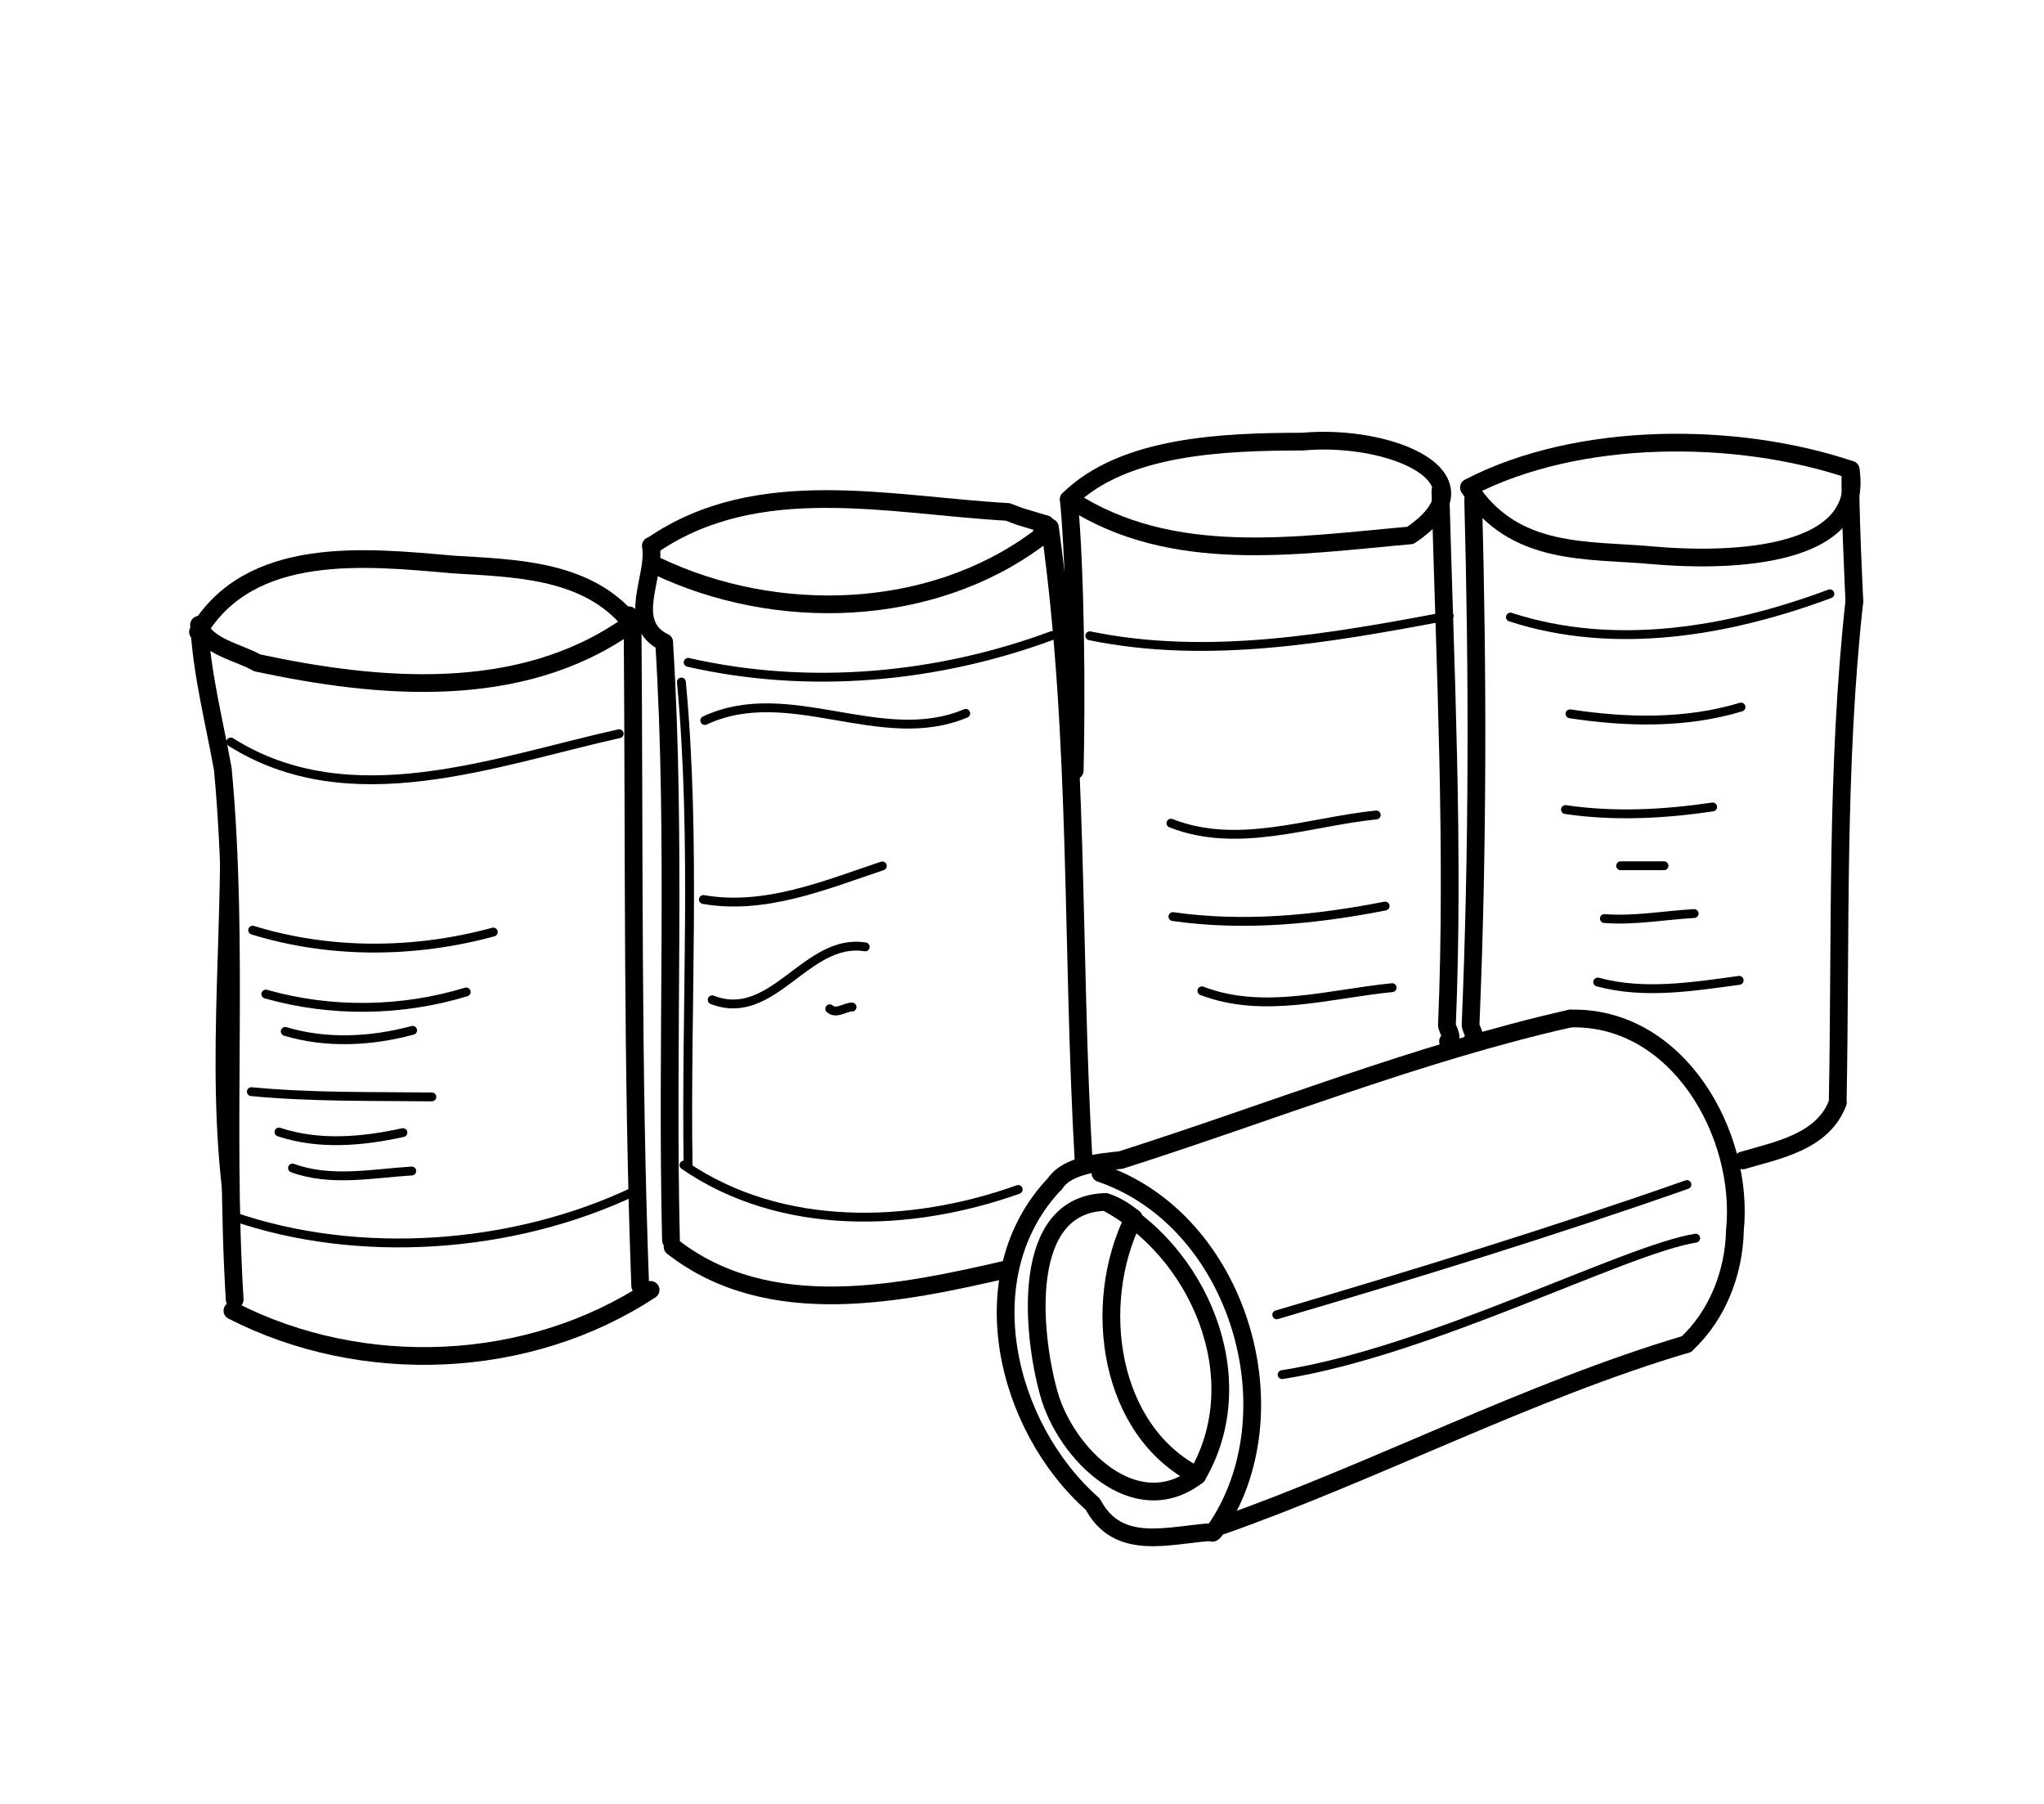 <?xml version="1.0" encoding="UTF-8" standalone="no"?>
<!-- Created by Ashley Blewer - This work is licensed under a Creative Commons Attribution 4.0 International License -->

<svg
   width="544"
   height="480"
   viewBox="0 0 143.933 127"
   version="1.1"
   id="svg2490"
   inkscape:version="1.2.2 (1:1.2.2+202212051552+b0a8486541)"
   sodipodi:docname="1888-phonographic-cylinder-2.svg"
   xmlns:inkscape="http://www.inkscape.org/namespaces/inkscape"
   xmlns:sodipodi="http://sodipodi.sourceforge.net/DTD/sodipodi-0.dtd"
   xmlns="http://www.w3.org/2000/svg"
   xmlns:svg="http://www.w3.org/2000/svg">
  <sodipodi:namedview
     id="namedview2492"
     pagecolor="#ffffff"
     bordercolor="#666666"
     borderopacity="1.0"
     inkscape:pageshadow="2"
     inkscape:pageopacity="0.0"
     inkscape:pagecheckerboard="0"
     inkscape:document-units="mm"
     showgrid="false"
     units="px"
     inkscape:zoom="0.90583674"
     inkscape:cx="53.541657"
     inkscape:cy="253.35691"
     inkscape:window-width="1846"
     inkscape:window-height="1136"
     inkscape:window-x="0"
     inkscape:window-y="0"
     inkscape:window-maximized="1"
     inkscape:current-layer="g4731"
     inkscape:showpageshadow="2"
     inkscape:deskcolor="#d1d1d1" />
  <defs
     id="defs2487" />
  <g
     inkscape:label="Layer 1"
     inkscape:groupmode="layer"
     id="layer1">
    <g
       id="g4731"
       transform="matrix(0.33,0,0,0.329,-241.789,1.731)"
       style="stroke-width:2.687">
      <g
         id="g104528"
         transform="matrix(1,0,0,-1,0,792)"
         style="stroke-width:2.687">
        <g
           id="g104530"
           style="stroke-width:2.687" />
      </g>
      <g
         id="g104996"
         transform="matrix(1,0,0,-1,0,792)"
         style="stroke-width:2.687">
        <g
           id="g104998"
           style="stroke-width:2.687" />
      </g>
      <g
         id="g3655"
         transform="matrix(1.073,0,0,1.074,-90.169,-470.67)"
         style="stroke-width:2.782">
        <g
           id="g910"
           transform="matrix(1,0,0,-1,0,792)"
           style="stroke-width:2.782">
          <g
             id="g912"
             style="stroke-width:2.782">
            <path
               d="m 813.552,99.724 c -2.156,35.188 0.92,70.597 -2.36,105.691 -1.718,9.552 -4.185,19.013 -4.707,28.74"
               style="fill:none;stroke:#000000;stroke-width:3.53;stroke-linecap:round;stroke-linejoin:round;stroke-miterlimit:10;stroke-dasharray:none;stroke-opacity:1"
               id="path914" />
          </g>
        </g>
        <g
           id="g916"
           transform="matrix(1,0,0,-1,0,792)"
           style="stroke-width:2.782">
          <g
             id="g918"
             style="stroke-width:2.782">
            <path
               d="m 813.103,97.508 c 25.845,-13.26 58.837,-11.934 83.159,4.14"
               style="fill:none;stroke:#000000;stroke-width:3.53;stroke-linecap:round;stroke-linejoin:round;stroke-miterlimit:10;stroke-dasharray:none;stroke-opacity:1"
               id="path920" />
          </g>
        </g>
        <g
           id="g922"
           transform="matrix(1,0,0,-1,0,792)"
           style="stroke-width:2.782">
          <g
             id="g924"
             style="stroke-width:2.782">
            <path
               d="m 894.197,102.447 c -1.604,43.35 -1.169,86.793 -1.504,130.12 -0.159,1.181 -0.497,2.331 -0.728,3.499"
               style="fill:none;stroke:#000000;stroke-width:3.53;stroke-linecap:round;stroke-linejoin:round;stroke-miterlimit:10;stroke-dasharray:none;stroke-opacity:1"
               id="path926" />
          </g>
        </g>
        <g
           id="g928"
           transform="matrix(1,0,0,-1,0,792)"
           style="stroke-width:2.782">
          <g
             id="g930"
             style="stroke-width:2.782">
            <path
               d="m 806.255,232.754 c 10.348,17.475 33.454,14.951 50.711,13.433 11.947,-0.744 25.706,-0.921 34.419,-10.482"
               style="fill:none;stroke:#000000;stroke-width:3.53;stroke-linecap:round;stroke-linejoin:round;stroke-miterlimit:10;stroke-dasharray:none;stroke-opacity:1"
               id="path932" />
          </g>
        </g>
        <g
           id="g934"
           transform="matrix(1,0,0,-1,0,792)"
           style="stroke-width:2.782">
          <g
             id="g936"
             style="stroke-width:2.782">
            <path
               d="m 891.63,233.924 c -21.435,-15.012 -49.365,-12.547 -73.619,-7.331 -3.288,1.985 -10.314,3.218 -11.527,7.561"
               style="fill:none;stroke:#000000;stroke-width:3.53;stroke-linecap:round;stroke-linejoin:round;stroke-miterlimit:10;stroke-dasharray:none;stroke-opacity:1"
               id="path938"
               sodipodi:nodetypes="ccc" />
          </g>
        </g>
        <g
           id="g940"
           transform="matrix(1,0,0,-1,0,792)"
           style="stroke-width:2.782">
          <g
             id="g942"
             style="stroke-width:2.782">
            <path
               d="m 896.315,249.909 c 1.082,-6.293 -5.156,-15.284 2.641,-19.236"
               style="fill:none;stroke:#000000;stroke-width:3.53;stroke-linecap:round;stroke-linejoin:round;stroke-miterlimit:10;stroke-dasharray:none;stroke-opacity:1"
               id="path944" />
          </g>
        </g>
        <g
           id="g946"
           transform="matrix(1,0,0,-1,0,792)"
           style="stroke-width:2.782">
          <g
             id="g948"
             style="stroke-width:2.782">
            <path
               d="m 898.956,230.673 c 2.471,-39.478 0.404,-79.684 1.362,-119.126"
               style="fill:none;stroke:#000000;stroke-width:3.53;stroke-linecap:round;stroke-linejoin:round;stroke-miterlimit:10;stroke-dasharray:none;stroke-opacity:1"
               id="path950"
               sodipodi:nodetypes="cc" />
          </g>
        </g>
        <g
           id="g952"
           transform="matrix(1,0,0,-1,0,792)"
           style="stroke-width:2.782">
          <g
             id="g954"
             style="stroke-width:2.782">
            <path
               d="m 900.635,110.239 c 19.23,-15.002 45.388,-9.355 67.079,-4.347"
               style="fill:none;stroke:#000000;stroke-width:3.53;stroke-linecap:round;stroke-linejoin:round;stroke-miterlimit:10;stroke-dasharray:none;stroke-opacity:1"
               id="path956" />
          </g>
        </g>
        <g
           id="g958"
           transform="matrix(1,0,0,-1,0,792)"
           style="stroke-width:2.782">
          <g
             id="g960"
             style="stroke-width:2.782">
            <path
               d="m 982.398,126.947 c -2.461,42.197 -0.832,84.668 -6.726,126.627"
               style="fill:none;stroke:#000000;stroke-width:3.53;stroke-linecap:round;stroke-linejoin:round;stroke-miterlimit:10;stroke-dasharray:none;stroke-opacity:1"
               id="path962" />
          </g>
        </g>
        <g
           id="g964"
           transform="matrix(1,0,0,-1,0,792)"
           style="stroke-width:2.782">
          <g
             id="g966"
             style="stroke-width:2.782">
            <path
               d="m 896.767,250.111 c 20.874,14.267 47.11,7.861 70.511,6.551 l 2.382,-0.901 5.135,-1.545"
               style="fill:none;stroke:#000000;stroke-width:3.53;stroke-linecap:round;stroke-linejoin:round;stroke-miterlimit:10;stroke-dasharray:none;stroke-opacity:1"
               id="path968"
               sodipodi:nodetypes="cccc" />
          </g>
        </g>
        <g
           id="g970"
           transform="matrix(1,0,0,-1,0,792)"
           style="stroke-width:2.782">
          <g
             id="g972"
             style="stroke-width:2.782">
            <path
               d="m 897.427,245.922 c 23.745,-11.375 54.452,-10.537 75.851,5.389 0.9,0.711 0.987,1.956 1.516,2.904"
               style="fill:none;stroke:#000000;stroke-width:3.53;stroke-linecap:round;stroke-linejoin:round;stroke-miterlimit:10;stroke-dasharray:none;stroke-opacity:1"
               id="path974" />
          </g>
        </g>
        <g
           id="g976"
           transform="matrix(1,0,0,-1,0,792)"
           style="stroke-width:2.782">
          <g
             id="g978"
             style="stroke-width:2.782">
            <path
               d="m 979.433,259.159 c 1.38,-14.526 1.533,-39.417 1.176,-54.033"
               style="fill:none;stroke:#000000;stroke-width:3.53;stroke-linecap:round;stroke-linejoin:round;stroke-miterlimit:10;stroke-dasharray:none;stroke-opacity:1"
               id="path980"
               sodipodi:nodetypes="cc" />
          </g>
        </g>
        <g
           id="g982"
           transform="matrix(1,0,0,-1,0,792)"
           style="stroke-width:2.782">
          <g
             id="g984"
             style="stroke-width:2.782">
            <path
               d="m 979.834,259.055 c 20.169,-13.098 44.86,-9.065 67.51,-7.075 17.218,11.603 -4.128,20.289 -21.455,18.687 -15.331,-0.026 -35.458,-0.674 -46.456,-11.509"
               style="fill:none;stroke:#000000;stroke-width:3.53;stroke-linecap:round;stroke-linejoin:round;stroke-miterlimit:10;stroke-dasharray:none;stroke-opacity:1"
               id="path986"
               sodipodi:nodetypes="cccc" />
          </g>
        </g>
        <g
           id="g988"
           transform="matrix(1,0,0,-1,0,792)"
           style="stroke-width:2.782">
          <g
             id="g990"
             style="stroke-width:2.782">
            <path
               d="m 1059.852,259.092 c 0.927,-34.835 0.943,-69.706 -0.516,-104.527 -0.1,-0.964 1.508,-2.537 0.216,-3.406"
               style="fill:none;stroke:#000000;stroke-width:3.53;stroke-linecap:round;stroke-linejoin:round;stroke-miterlimit:10;stroke-dasharray:none;stroke-opacity:1"
               id="path992" />
          </g>
        </g>
        <g
           id="g988-3"
           transform="matrix(1,0,0,-1,-4.7,792)"
           style="stroke-width:2.782">
          <g
             id="g990-6"
             style="stroke-width:2.782">
            <path
               d="m 1058.037,260.857 c 0.927,-34.835 2.757,-71.471 1.299,-106.292 -0.1,-0.964 1.508,-2.537 0.216,-3.406"
               style="fill:none;stroke:#000000;stroke-width:3.53;stroke-linecap:round;stroke-linejoin:round;stroke-miterlimit:10;stroke-dasharray:none;stroke-opacity:1"
               id="path992-7"
               sodipodi:nodetypes="ccc" />
          </g>
        </g>
        <g
           id="g994"
           transform="matrix(1,0,0,-1,0,792)"
           style="stroke-width:2.782">
          <g
             id="g996"
             style="stroke-width:2.782">
            <path
               d="m 1059.005,261.517 c 21.73,11.312 53.242,11.219 75.902,3.553 3.042,-18.616 -27.092,-18.156 -39.217,-17.063 -12.944,1.206 -27.733,-0.379 -36.685,13.51"
               style="fill:none;stroke:#000000;stroke-width:3.53;stroke-linecap:round;stroke-linejoin:round;stroke-miterlimit:10;stroke-dasharray:none;stroke-opacity:1"
               id="path998"
               sodipodi:nodetypes="cccc" />
          </g>
        </g>
        <g
           id="g1000"
           transform="matrix(1,0,0,-1,0,792)"
           style="stroke-width:2.782">
          <g
             id="g1002"
             style="stroke-width:2.782">
            <path
               d="m 1134.907,265.07 c -0.246,-6.127 0.75,-26.179 0.75,-26.179"
               style="fill:none;stroke:#000000;stroke-width:3.53;stroke-linecap:round;stroke-linejoin:round;stroke-miterlimit:10;stroke-dasharray:none;stroke-opacity:1"
               id="path1004"
               sodipodi:nodetypes="cc" />
          </g>
        </g>
        <g
           id="g1006"
           transform="matrix(1,0,0,-1,0,792)"
           style="stroke-width:2.782">
          <g
             id="g1008"
             style="stroke-width:2.782">
            <path
               d="m 1135.657,238.892 c -3.669,-33.184 -2.674,-66.628 -3.318,-99.946"
               style="fill:none;stroke:#000000;stroke-width:3.53;stroke-linecap:round;stroke-linejoin:round;stroke-miterlimit:10;stroke-dasharray:none;stroke-opacity:1"
               id="path1010" />
          </g>
        </g>
        <g
           id="g1012"
           transform="matrix(1,0,0,-1,0,792)"
           style="stroke-width:2.782">
          <g
             id="g1014"
             style="stroke-width:2.782">
            <path
               d="m 1132.338,138.946 c -2.937,-7.894 -12.205,-9.511 -18.873,-11.494"
               style="fill:none;stroke:#000000;stroke-width:3.53;stroke-linecap:round;stroke-linejoin:round;stroke-miterlimit:10;stroke-dasharray:none;stroke-opacity:1"
               id="path1016"
               sodipodi:nodetypes="cc" />
          </g>
        </g>
        <g
           id="g1018"
           transform="matrix(1,0,0,-1,0,792)"
           style="stroke-width:2.782">
          <g
             id="g1020"
             style="stroke-width:2.782">
            <path
               d="m 1079.153,155.722 c 21.329,0.561 34.694,-22.983 32.748,-42.236 -0.181,-8.389 -3.451,-16.865 -9.65,-22.643"
               style="fill:none;stroke:#000000;stroke-width:3.53;stroke-linecap:round;stroke-linejoin:round;stroke-miterlimit:10;stroke-dasharray:none;stroke-opacity:1"
               id="path1022" />
          </g>
        </g>
        <g
           id="g1024"
           transform="matrix(1,0,0,-1,0,792)"
           style="stroke-width:2.782">
          <g
             id="g1026"
             style="stroke-width:2.782">
            <path
               d="m 1079.153,155.722 c -30.128,-6.809 -60.051,-18.851 -89.39,-28.201 -3.895,-0.427 -10.566,-0.921 -13.036,-4.639"
               style="fill:none;stroke:#000000;stroke-width:3.53;stroke-linecap:round;stroke-linejoin:round;stroke-miterlimit:10;stroke-dasharray:none;stroke-opacity:1"
               id="path1028"
               sodipodi:nodetypes="ccc" />
          </g>
        </g>
        <g
           id="g1030"
           transform="matrix(1,0,0,-1,0,792)"
           style="stroke-width:2.782">
          <g
             id="g1032"
             style="stroke-width:2.782">
            <path
               d="m 1102.251,90.843 c -30.986,-9.189 -61.968,-25.403 -92.38,-36.152"
               style="fill:none;stroke:#000000;stroke-width:3.53;stroke-linecap:round;stroke-linejoin:round;stroke-miterlimit:10;stroke-dasharray:none;stroke-opacity:1"
               id="path1034"
               sodipodi:nodetypes="cc" />
          </g>
        </g>
        <g
           id="g1036"
           transform="matrix(1,0,0,-1,0,792)"
           style="stroke-width:2.782">
          <g
             id="g1038"
             style="stroke-width:2.782">
            <path
               d="m 976.728,122.882 c -17.31,-18.122 -9.924,-48.565 7.467,-63.92 5.116,-9.678 15.303,-6.021 24.001,-5.537"
               style="fill:none;stroke:#000000;stroke-width:3.53;stroke-linecap:round;stroke-linejoin:round;stroke-miterlimit:10;stroke-dasharray:none;stroke-opacity:1"
               id="path1040"
               sodipodi:nodetypes="ccc" />
          </g>
        </g>
        <g
           id="g1042"
           transform="matrix(1,0,0,-1,0,792)"
           style="stroke-width:2.782">
          <g
             id="g1044"
             style="stroke-width:2.782">
            <path
               d="m 985.731,124.901 c 27.533,-9.386 38.957,-47.971 22.668,-71.305 l -0.406,-0.341"
               style="fill:none;stroke:#000000;stroke-width:3.53;stroke-linecap:round;stroke-linejoin:round;stroke-miterlimit:10;stroke-dasharray:none;stroke-opacity:1"
               id="path1046" />
          </g>
        </g>
        <g
           id="g1048"
           transform="matrix(1,0,0,-1,0,792)"
           style="stroke-width:2.782">
          <g
             id="g1050"
             style="stroke-width:2.782">
            <path
               d="m 986.763,119.176 c 18.254,-9.512 29.634,-34.954 18.213,-54.537 -12.355,-9.56 -26.255,4.466 -29.534,16.445 -3.324,11.95 -5.801,37.652 11.322,38.092 2.066,-0.657 3.89,-1.855 5.558,-3.204"
               style="fill:none;stroke:#000000;stroke-width:3.53;stroke-linecap:round;stroke-linejoin:round;stroke-miterlimit:10;stroke-dasharray:none;stroke-opacity:1"
               id="path1052"
               sodipodi:nodetypes="ccccc" />
          </g>
        </g>
        <g
           id="g1054"
           transform="matrix(1,0,0,-1,0,792)"
           style="stroke-width:2.782">
          <g
             id="g1056"
             style="stroke-width:2.782">
            <path
               d="m 992.321,115.972 c -8.578,-17.385 -4.859,-42.465 12.655,-51.333"
               style="fill:none;stroke:#000000;stroke-width:3.53;stroke-linecap:round;stroke-linejoin:round;stroke-miterlimit:10;stroke-dasharray:none;stroke-opacity:1"
               id="path1058"
               sodipodi:nodetypes="cc" />
          </g>
        </g>
        <g
           id="g1060"
           transform="matrix(1,0,0,-1,0,792)"
           style="stroke-width:2.782">
          <g
             id="g1062"
             style="stroke-width:2.782">
            <path
               d="m 1020.788,96.693 c 27.369,8.065 54.645,16.479 81.566,25.943"
               style="fill:none;stroke:#000000;stroke-width:1.765;stroke-linecap:round;stroke-linejoin:round;stroke-miterlimit:10;stroke-dasharray:none;stroke-opacity:1"
               id="path1064" />
          </g>
        </g>
        <g
           id="g1066"
           transform="matrix(1,0,0,-1,0,792)"
           style="stroke-width:2.782">
          <g
             id="g1068"
             style="stroke-width:2.782">
            <path
               d="m 1021.859,84.766 c 29.54,4.667 68.046,24.898 82.237,27.196"
               style="fill:none;stroke:#000000;stroke-width:1.765;stroke-linecap:round;stroke-linejoin:round;stroke-miterlimit:10;stroke-dasharray:none;stroke-opacity:1"
               id="path1070"
               sodipodi:nodetypes="cc" />
          </g>
        </g>
        <g
           id="g1072"
           transform="matrix(1,0,0,-1,0,792)"
           style="stroke-width:2.782">
          <g
             id="g1074"
             style="stroke-width:2.782">
            <path
               d="m 812.765,210.82 c 23.752,-15.013 52.464,-3.87 77.245,1.649"
               style="fill:none;stroke:#000000;stroke-width:1.765;stroke-linecap:round;stroke-linejoin:round;stroke-miterlimit:10;stroke-dasharray:none;stroke-opacity:1"
               id="path1076" />
          </g>
        </g>
        <g
           id="g1078"
           transform="matrix(1,0,0,-1,0,792)"
           style="stroke-width:2.782">
          <g
             id="g1080"
             style="stroke-width:2.782">
            <path
               d="m 811.192,205.415 c 1.569,-28.903 -2.761,-57.648 1.073,-86.485 l 0.662,-0.45 3e-5,-2e-5 0.644,-0.438"
               style="fill:none;stroke:#000000;stroke-width:1.765;stroke-linecap:round;stroke-linejoin:round;stroke-miterlimit:10;stroke-dasharray:none;stroke-opacity:1"
               id="path1082"
               sodipodi:nodetypes="ccccc" />
          </g>
        </g>
        <g
           id="g1084"
           transform="matrix(1,0,0,-1,0,792)"
           style="stroke-width:2.782">
          <g
             id="g1086"
             style="stroke-width:2.782">
            <path
               d="m 813.131,116.335 c 25.032,-8.711 55.786,-6.542 79.95,4.994"
               style="fill:none;stroke:#000000;stroke-width:1.765;stroke-linecap:round;stroke-linejoin:round;stroke-miterlimit:10;stroke-dasharray:none;stroke-opacity:1"
               id="path1088"
               sodipodi:nodetypes="cc" />
          </g>
        </g>
        <g
           id="g1090"
           transform="matrix(1,0,0,-1,0,792)"
           style="stroke-width:2.782">
          <g
             id="g1092"
             style="stroke-width:2.782">
            <path
               d="m 903.741,226.686 c 23.953,-5.469 49.407,-3.167 72.371,5.345"
               style="fill:none;stroke:#000000;stroke-width:1.765;stroke-linecap:round;stroke-linejoin:round;stroke-miterlimit:10;stroke-dasharray:none;stroke-opacity:1"
               id="path1094" />
          </g>
        </g>
        <g
           id="g1096"
           transform="matrix(1,0,0,-1,0,792)"
           style="stroke-width:2.782">
          <g
             id="g1098"
             style="stroke-width:2.782">
            <path
               d="m 902.389,222.773 c 2.997,-32.089 0.833,-64.341 1.332,-96.499"
               style="fill:none;stroke:#000000;stroke-width:1.765;stroke-linecap:round;stroke-linejoin:round;stroke-miterlimit:10;stroke-dasharray:none;stroke-opacity:1"
               id="path1100" />
          </g>
        </g>
        <g
           id="g1102"
           transform="matrix(1,0,0,-1,0,792)"
           style="stroke-width:2.782">
          <g
             id="g1104"
             style="stroke-width:2.782">
            <path
               d="m 902.898,126.519 c 19.338,-13.362 45.137,-12.492 66.474,-4.859"
               style="fill:none;stroke:#000000;stroke-width:1.765;stroke-linecap:round;stroke-linejoin:round;stroke-miterlimit:10;stroke-dasharray:none;stroke-opacity:1"
               id="path1106" />
          </g>
        </g>
        <g
           id="g1108"
           transform="matrix(1,0,0,-1,0,792)"
           style="stroke-width:2.782">
          <g
             id="g1110"
             style="stroke-width:2.782">
            <path
               d="m 983.609,231.977 c 23.735,-4.88 48.042,-0.399 71.471,3.978"
               style="fill:none;stroke:#000000;stroke-width:1.765;stroke-linecap:round;stroke-linejoin:round;stroke-miterlimit:10;stroke-dasharray:none;stroke-opacity:1"
               id="path1112" />
          </g>
        </g>
        <g
           id="g1114"
           transform="matrix(1,0,0,-1,0,792)"
           style="stroke-width:2.782">
          <g
             id="g1116"
             style="stroke-width:2.782">
            <path
               d="m 1067.256,235.703 c 20.816,-6.787 43.487,-2.844 63.528,4.642"
               style="fill:none;stroke:#000000;stroke-width:1.765;stroke-linecap:round;stroke-linejoin:round;stroke-miterlimit:10;stroke-dasharray:none;stroke-opacity:1"
               id="path1118" />
          </g>
        </g>
        <g
           id="g1120"
           transform="matrix(1,0,0,-1,0,792)"
           style="stroke-width:2.782">
          <g
             id="g1122"
             style="stroke-width:2.782">
            <path
               d="m 1079.108,216.435 c 11.263,-1.722 22.997,-1.985 34.006,1.34"
               style="fill:none;stroke:#000000;stroke-width:1.765;stroke-linecap:round;stroke-linejoin:round;stroke-miterlimit:10;stroke-dasharray:none;stroke-opacity:1"
               id="path1124" />
          </g>
        </g>
        <g
           id="g1126"
           transform="matrix(1,0,0,-1,0,792)"
           style="stroke-width:2.782">
          <g
             id="g1128"
             style="stroke-width:2.782">
            <path
               d="m 1078.207,197.355 c 9.703,-1.434 19.595,-0.915 29.264,0.519"
               style="fill:none;stroke:#000000;stroke-width:1.765;stroke-linecap:round;stroke-linejoin:round;stroke-miterlimit:10;stroke-dasharray:none;stroke-opacity:1"
               id="path1130" />
          </g>
        </g>
        <g
           id="g1132"
           transform="matrix(1,0,0,-1,0,792)"
           style="stroke-width:2.782">
          <g
             id="g1134"
             style="stroke-width:2.782">
            <path
               d="m 1089.176,186.164 c 2.873,-0.001 5.745,-0.002 8.617,-0.004"
               style="fill:none;stroke:#000000;stroke-width:1.765;stroke-linecap:round;stroke-linejoin:round;stroke-miterlimit:10;stroke-dasharray:none;stroke-opacity:1"
               id="path1136" />
          </g>
        </g>
        <g
           id="g1138"
           transform="matrix(1,0,0,-1,0,792)"
           style="stroke-width:2.782">
          <g
             id="g1140"
             style="stroke-width:2.782">
            <path
               d="m 1085.941,175.641 c 5.974,-0.47 11.904,0.661 17.851,0.995"
               style="fill:none;stroke:#000000;stroke-width:1.765;stroke-linecap:round;stroke-linejoin:round;stroke-miterlimit:10;stroke-dasharray:none;stroke-opacity:1"
               id="path1142" />
          </g>
        </g>
        <g
           id="g1144"
           transform="matrix(1,0,0,-1,0,792)"
           style="stroke-width:2.782">
          <g
             id="g1146"
             style="stroke-width:2.782">
            <path
               d="m 1084.614,162.99 c 9.22,-2.494 18.856,-0.924 28.131,0.334"
               style="fill:none;stroke:#000000;stroke-width:1.765;stroke-linecap:round;stroke-linejoin:round;stroke-miterlimit:10;stroke-dasharray:none;stroke-opacity:1"
               id="path1148" />
          </g>
        </g>
        <g
           id="g1150"
           transform="matrix(1,0,0,-1,0,792)"
           style="stroke-width:2.782">
          <g
             id="g1152"
             style="stroke-width:2.782">
            <path
               d="m 999.745,194.645 c 13.293,-5.243 27.384,0.267 40.823,1.636"
               style="fill:none;stroke:#000000;stroke-width:1.765;stroke-linecap:round;stroke-linejoin:round;stroke-miterlimit:10;stroke-dasharray:none;stroke-opacity:1"
               id="path1154" />
          </g>
        </g>
        <g
           id="g1156"
           transform="matrix(1,0,0,-1,0,792)"
           style="stroke-width:2.782">
          <g
             id="g1158"
             style="stroke-width:2.782">
            <path
               d="m 1000.135,176.034 c 14.044,-2.019 28.349,-0.62 42.199,2.095"
               style="fill:none;stroke:#000000;stroke-width:1.765;stroke-linecap:round;stroke-linejoin:round;stroke-miterlimit:10;stroke-dasharray:none;stroke-opacity:1"
               id="path1160" />
          </g>
        </g>
        <g
           id="g1162"
           transform="matrix(1,0,0,-1,0,792)"
           style="stroke-width:2.782">
          <g
             id="g1164"
             style="stroke-width:2.782">
            <path
               d="m 1005.9,161.236 c 12.254,-4.703 25.37,-0.592 37.838,0.635"
               style="fill:none;stroke:#000000;stroke-width:1.765;stroke-linecap:round;stroke-linejoin:round;stroke-miterlimit:10;stroke-dasharray:none;stroke-opacity:1"
               id="path1166" />
          </g>
        </g>
        <g
           id="g1168"
           transform="matrix(1,0,0,-1,0,792)"
           style="stroke-width:2.782">
          <g
             id="g1170"
             style="stroke-width:2.782">
            <path
               d="m 906.761,179.434 c 12.276,-2.137 24.188,2.873 35.581,6.692"
               style="fill:none;stroke:#000000;stroke-width:1.765;stroke-linecap:round;stroke-linejoin:round;stroke-miterlimit:10;stroke-dasharray:none;stroke-opacity:1"
               id="path1172" />
          </g>
        </g>
        <g
           id="g1174"
           transform="matrix(1,0,0,-1,0,792)"
           style="stroke-width:2.782">
          <g
             id="g1176"
             style="stroke-width:2.782">
            <path
               d="m 908.512,159.448 c 12.082,-4.722 18.704,12.447 30.43,10.547"
               style="fill:none;stroke:#000000;stroke-width:1.765;stroke-linecap:round;stroke-linejoin:round;stroke-miterlimit:10;stroke-dasharray:none;stroke-opacity:1"
               id="path1178" />
          </g>
        </g>
        <g
           id="g1180"
           transform="matrix(1,0,0,-1,0,792)"
           style="stroke-width:2.782">
          <g
             id="g1182"
             style="stroke-width:2.782">
            <path
               d="m 931.891,157.665 c 1.343,-1.182 3.062,0.373 4.434,0.343"
               style="fill:none;stroke:#000000;stroke-width:1.765;stroke-linecap:round;stroke-linejoin:round;stroke-miterlimit:10;stroke-dasharray:none;stroke-opacity:1"
               id="path1184" />
          </g>
        </g>
        <g
           id="g1186"
           transform="matrix(1,0,0,-1,0,792)"
           style="stroke-width:2.782">
          <g
             id="g1188"
             style="stroke-width:2.782">
            <path
               d="m 817.125,173.326 c 15.472,-4.77 32.281,-4.63 47.85,-0.374"
               style="fill:none;stroke:#000000;stroke-width:1.765;stroke-linecap:round;stroke-linejoin:round;stroke-miterlimit:10;stroke-dasharray:none;stroke-opacity:1"
               id="path1190" />
          </g>
        </g>
        <g
           id="g1192"
           transform="matrix(1,0,0,-1,0,792)"
           style="stroke-width:2.782">
          <g
             id="g1194"
             style="stroke-width:2.782">
            <path
               d="m 819.742,160.592 c 12.959,-3.676 26.973,-3.515 39.852,0.426"
               style="fill:none;stroke:#000000;stroke-width:1.765;stroke-linecap:round;stroke-linejoin:round;stroke-miterlimit:10;stroke-dasharray:none;stroke-opacity:1"
               id="path1196" />
          </g>
        </g>
        <g
           id="g1198"
           transform="matrix(1,0,0,-1,0,792)"
           style="stroke-width:2.782">
          <g
             id="g1200"
             style="stroke-width:2.782">
            <path
               d="m 823.608,153.148 c 8.227,-2.466 17.105,-1.995 25.328,0.22"
               style="fill:none;stroke:#000000;stroke-width:1.765;stroke-linecap:round;stroke-linejoin:round;stroke-miterlimit:10;stroke-dasharray:none;stroke-opacity:1"
               id="path1202" />
          </g>
        </g>
        <g
           id="g1204"
           transform="matrix(1,0,0,-1,0,792)"
           style="stroke-width:2.782">
          <g
             id="g1206"
             style="stroke-width:2.782">
            <path
               d="m 816.869,141.15 c 11.928,-1.139 23.926,-0.921 35.892,-1.045"
               style="fill:none;stroke:#000000;stroke-width:1.765;stroke-linecap:round;stroke-linejoin:round;stroke-miterlimit:10;stroke-dasharray:none;stroke-opacity:1"
               id="path1208" />
          </g>
        </g>
        <g
           id="g1210"
           transform="matrix(1,0,0,-1,0,792)"
           style="stroke-width:2.782">
          <g
             id="g1212"
             style="stroke-width:2.782">
            <path
               d="m 822.364,133.103 c 7.959,-2.652 16.582,-1.887 24.635,-0.113"
               style="fill:none;stroke:#000000;stroke-width:1.765;stroke-linecap:round;stroke-linejoin:round;stroke-miterlimit:10;stroke-dasharray:none;stroke-opacity:1"
               id="path1214" />
          </g>
        </g>
        <g
           id="g1216"
           transform="matrix(1,0,0,-1,0,792)"
           style="stroke-width:2.782">
          <g
             id="g1218"
             style="stroke-width:2.782">
            <path
               d="m 825.05,125.93 c 7.644,-2.788 15.854,-1.078 23.713,-0.589"
               style="fill:none;stroke:#000000;stroke-width:1.765;stroke-linecap:round;stroke-linejoin:round;stroke-miterlimit:10;stroke-dasharray:none;stroke-opacity:1"
               id="path1220" />
          </g>
        </g>
        <g
           id="g1222"
           transform="matrix(1,0,0,-1,0,792)"
           style="stroke-width:2.782">
          <g
             id="g1224"
             style="stroke-width:2.782">
            <path
               d="m 907.044,215.098 c 16.734,7.842 35.056,-5.682 51.889,1.422"
               style="fill:none;stroke:#000000;stroke-width:1.765;stroke-linecap:round;stroke-linejoin:round;stroke-miterlimit:10;stroke-dasharray:none;stroke-opacity:1"
               id="path1226" />
          </g>
        </g>
      </g>
    </g>
  </g>
</svg>
